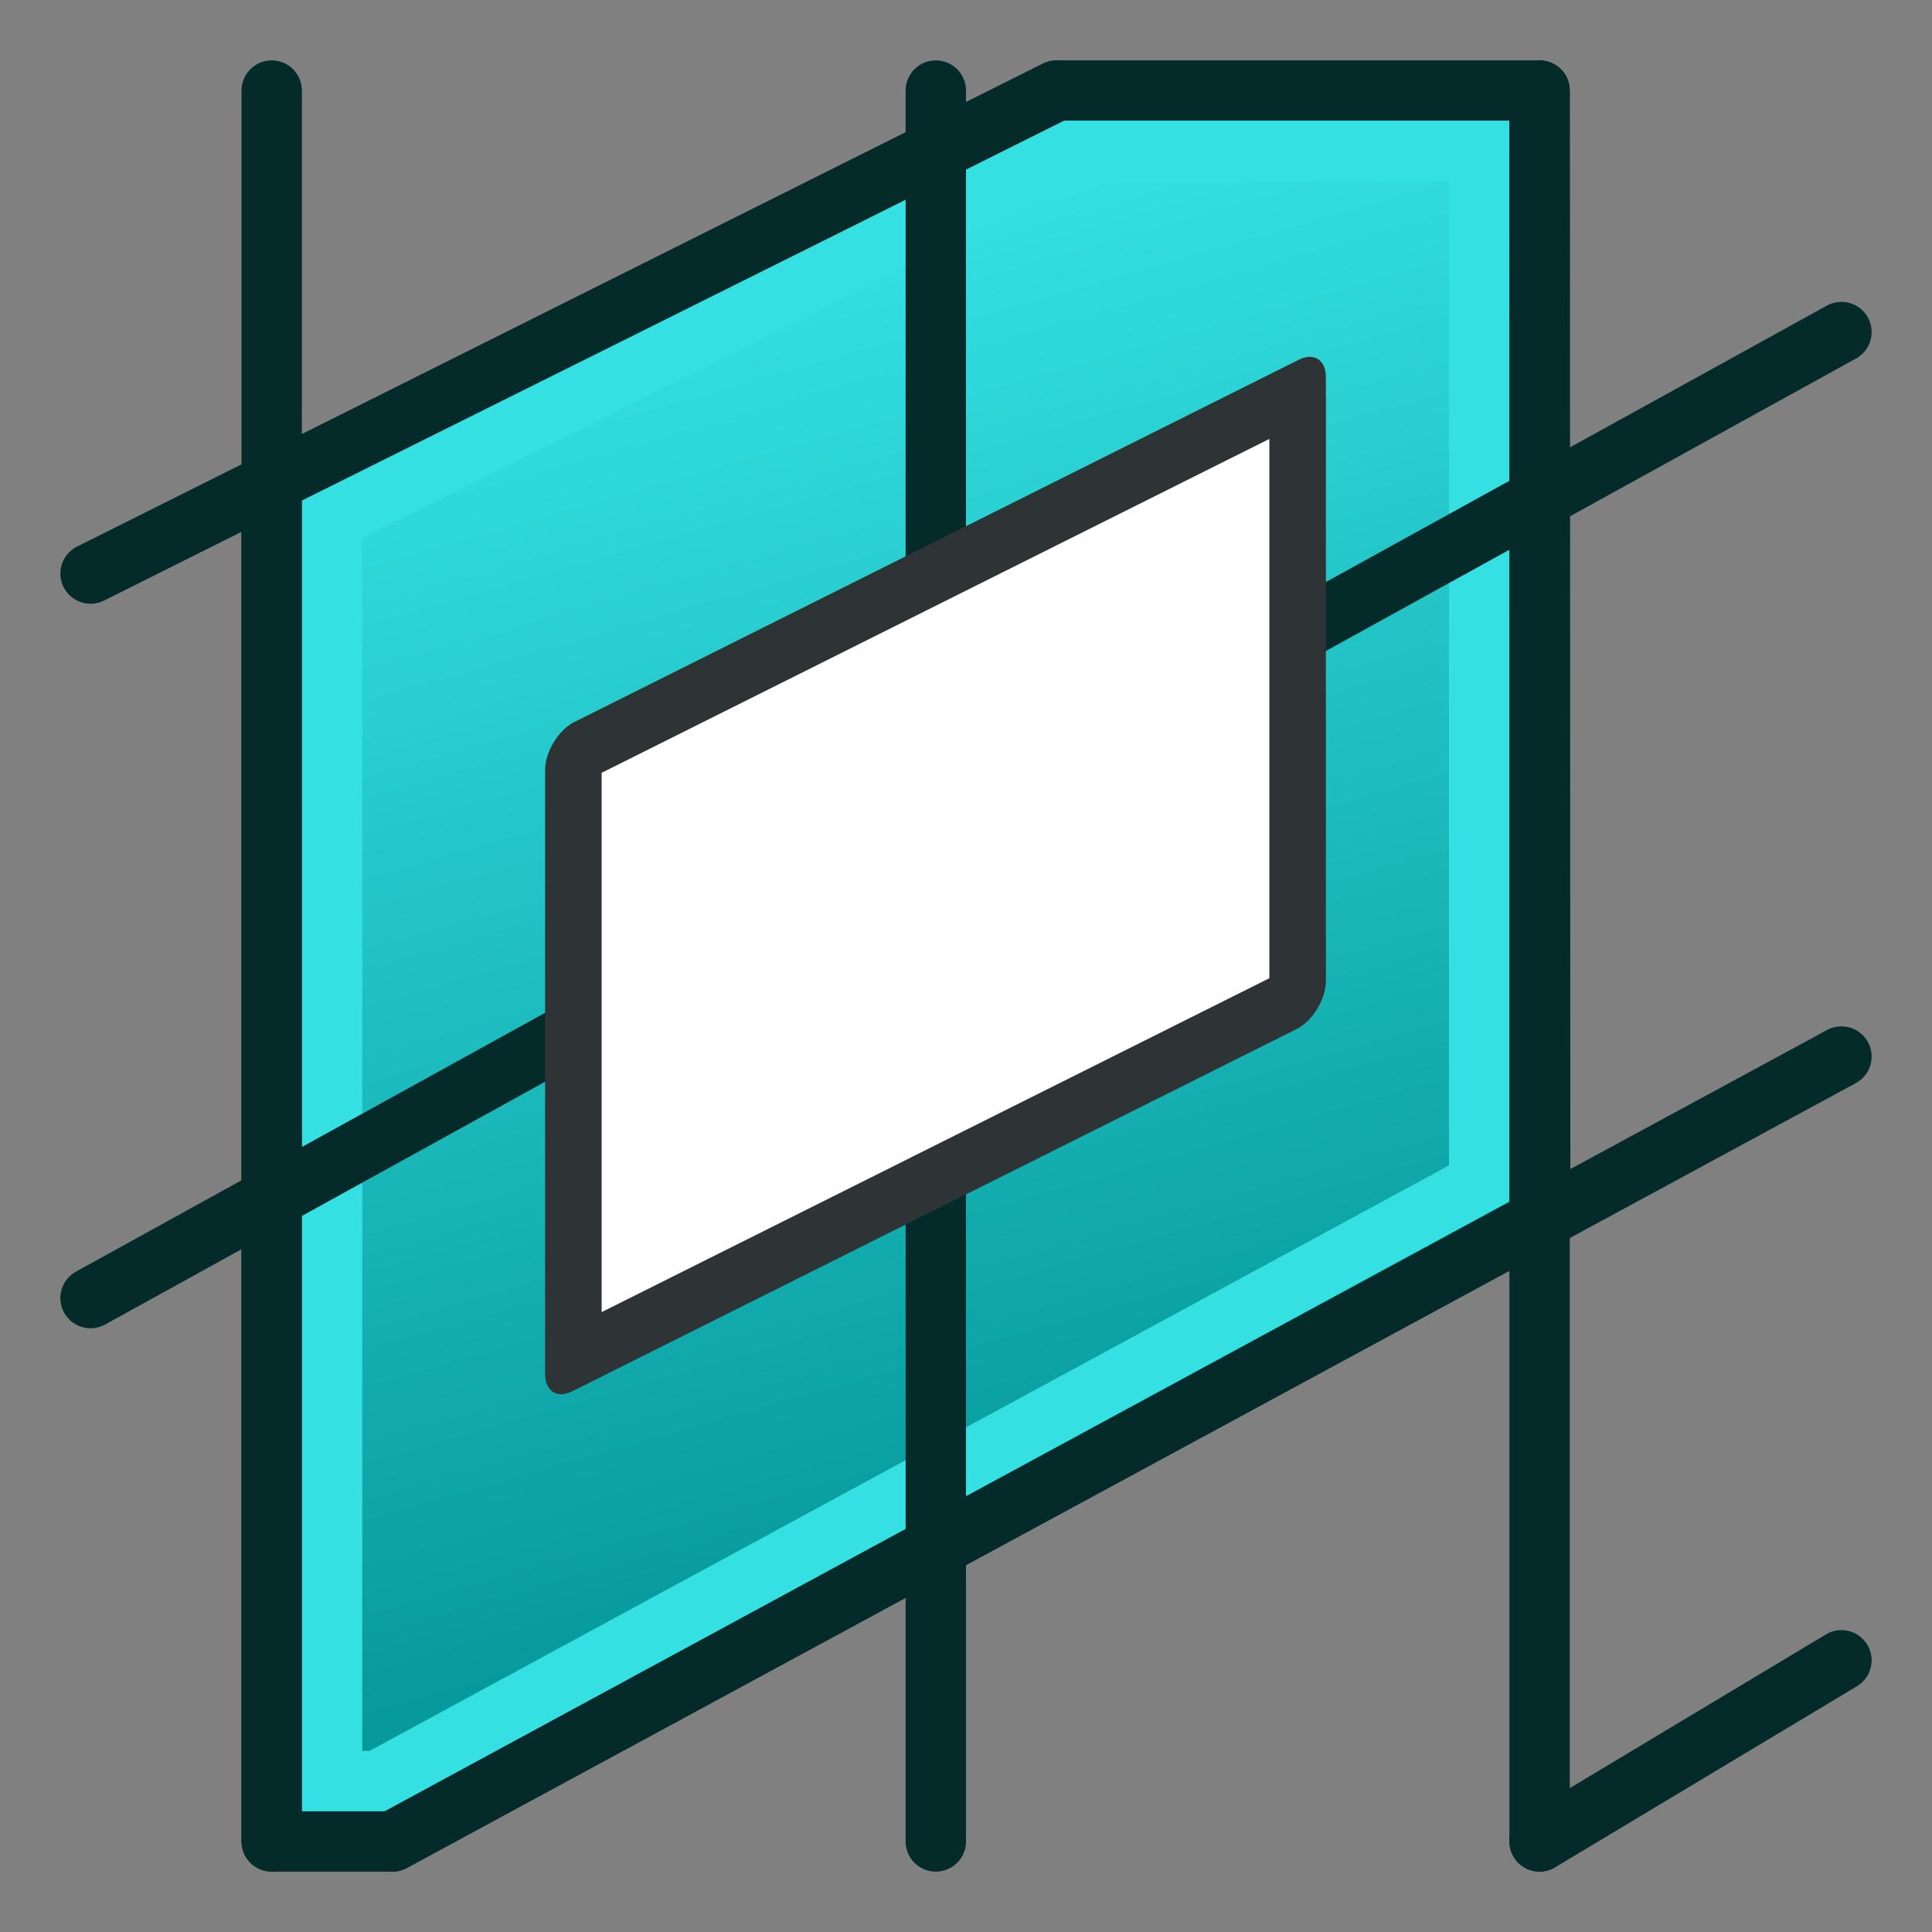 <svg xmlns="http://www.w3.org/2000/svg" xmlns:svg="http://www.w3.org/2000/svg" xmlns:xlink="http://www.w3.org/1999/xlink" id="svg3612" width="64" height="64" version="1.1"><rect width="100%" height="100%" fill="#808080" stroke="none"/><defs id="defs3614"><linearGradient id="linearGradient3809"><stop id="stop3811" offset="0" style="stop-color:#06989a;stop-opacity:1"/><stop id="stop3813" offset="1" style="stop-color:#34e0e2;stop-opacity:1"/></linearGradient><radialGradient id="radialGradient3684" cx="225.264" cy="672.797" r="34.345" fx="225.264" fy="672.797" gradientTransform="matrix(1,0,0,0.699,0,202.829)" gradientUnits="userSpaceOnUse" xlink:href="#linearGradient3144-6"/><linearGradient id="linearGradient3144-6"><stop style="stop-color:#fff;stop-opacity:1" id="stop3146-9" offset="0"/><stop style="stop-color:#fff;stop-opacity:0" id="stop3148-2" offset="1"/></linearGradient><radialGradient id="radialGradient3686" cx="225.264" cy="672.797" r="34.345" fx="225.264" fy="672.797" gradientTransform="matrix(1,0,0,0.699,0,202.829)" gradientUnits="userSpaceOnUse" xlink:href="#linearGradient3144-6"/><linearGradient id="linearGradient3701"><stop style="stop-color:#fff;stop-opacity:1" id="stop3703" offset="0"/><stop style="stop-color:#fff;stop-opacity:0" id="stop3705" offset="1"/></linearGradient><radialGradient id="radialGradient3688" cx="225.264" cy="672.797" r="34.345" fx="225.264" fy="672.797" gradientTransform="matrix(1,0,0,0.699,0,202.829)" gradientUnits="userSpaceOnUse" xlink:href="#linearGradient3144-6"/><linearGradient id="linearGradient3708"><stop style="stop-color:#fff;stop-opacity:1" id="stop3710" offset="0"/><stop style="stop-color:#fff;stop-opacity:0" id="stop3712" offset="1"/></linearGradient><radialGradient id="radialGradient3723" cx="225.264" cy="672.797" r="34.345" fx="225.264" fy="672.797" gradientTransform="matrix(1,0,0,0.699,0,202.829)" gradientUnits="userSpaceOnUse" xlink:href="#linearGradient3144-6"/><linearGradient id="linearGradient3934" x1="696.673" x2="654.8" y1="77.046" y2="115.02" gradientTransform="matrix(0.221,-0.579,-0.717,-0.353,519.981,464.192)" gradientUnits="userSpaceOnUse" xlink:href="#linearGradient3864-0-0"/><linearGradient id="linearGradient3864-0-0"><stop style="stop-color:#0619c0;stop-opacity:1" id="stop3866-5-7" offset="0"/><stop style="stop-color:#379cfb;stop-opacity:1" id="stop3868-7-6" offset="1"/></linearGradient><linearGradient id="linearGradient3942" x1="597.773" x2="619.303" y1="44.024" y2="30.274" gradientUnits="userSpaceOnUse" xlink:href="#linearGradient3377"/><linearGradient id="linearGradient3377"><stop style="stop-color:#fa0;stop-opacity:1" id="stop3379" offset="0"/><stop style="stop-color:#faff2b;stop-opacity:1" id="stop3381" offset="1"/></linearGradient><linearGradient id="linearGradient3657" x1="696.673" x2="650.705" y1="77.046" y2="139.41" gradientTransform="matrix(0.221,-0.579,-0.717,-0.353,536.413,472.361)" gradientUnits="userSpaceOnUse" xlink:href="#linearGradient3864-0"/><linearGradient id="linearGradient3864-0"><stop style="stop-color:#0619c0;stop-opacity:1" id="stop3866-5" offset="0"/><stop style="stop-color:#379cfb;stop-opacity:1" id="stop3868-7" offset="1"/></linearGradient><linearGradient id="linearGradient3815" x1="34" x2="22" y1="52" y2="10" gradientUnits="userSpaceOnUse" xlink:href="#linearGradient3809"/></defs><g id="layer1"><g style="stroke:#042a2a;stroke-width:2;fill:#16d0d2" id="g4075"><path style="fill:url(#linearGradient3815);fill-opacity:1;stroke:#042a2a;stroke-width:2;stroke-linecap:round;stroke-linejoin:round;stroke-miterlimit:4;stroke-opacity:1;stroke-dasharray:none" id="path3305" d="M 35,3 9,16 9,61 13,61 51.021,40.405 51,3 z"/><path style="fill:#16d0d2;stroke:#042a2a;stroke-width:2;stroke-linecap:round;stroke-linejoin:round;stroke-miterlimit:4;stroke-opacity:1;stroke-dasharray:none" id="path3190" d="M 3,19 35,3"/><path style="fill:none;stroke:#34e0e2;stroke-width:2;stroke-linecap:round;stroke-linejoin:miter;stroke-miterlimit:4;stroke-opacity:1;stroke-dasharray:none" id="path3305-1" d="M 35.5,5 11,17.2 11,59 12.5,59 49,39.2 49,5 z"/><path style="fill:#16d0d2;stroke:#042a2a;stroke-width:2;stroke-linecap:round;stroke-linejoin:round;stroke-miterlimit:4;stroke-opacity:1;stroke-dasharray:none" id="path3190-7" d="M 3,43 61,11"/><path style="fill:#16d0d2;stroke:#042a2a;stroke-width:2;stroke-linecap:round;stroke-linejoin:round;stroke-miterlimit:4;stroke-opacity:1;stroke-dasharray:none" id="path3190-9" d="M 13,61 61,35"/><path style="fill:#16d0d2;stroke:#042a2a;stroke-width:2;stroke-linecap:round;stroke-linejoin:round;stroke-miterlimit:4;stroke-opacity:1;stroke-dasharray:none" id="path3190-1" d="M 51,61 61,55"/><path style="fill:#16d0d2;stroke:#042a2a;stroke-width:2;stroke-linecap:round;stroke-linejoin:round;stroke-miterlimit:4;stroke-opacity:1;stroke-dasharray:none" id="path3224" d="M 9,3 9,61"/><path style="fill:#16d0d2;stroke:#042a2a;stroke-width:2;stroke-linecap:round;stroke-linejoin:round;stroke-miterlimit:4;stroke-opacity:1;stroke-dasharray:none" id="path3224-4" d="m 31,3 0,58"/><path id="rect3170" d="m 21.633,35.342 27.325,1.064 0,20 -27.325,-1.064 z" transform="matrix(0.878,-0.478,0,1,0,0)" style="color:#000;fill:#fff;fill-opacity:1;fill-rule:evenodd;stroke:#2e3436;stroke-width:2.134;stroke-linecap:round;stroke-linejoin:round;stroke-miterlimit:4;stroke-opacity:1;stroke-dashoffset:0;marker:none;visibility:visible;display:inline;overflow:visible;enable-background:accumulate"/><path style="fill:#16d0d2;stroke:#042a2a;stroke-width:2;stroke-linecap:round;stroke-linejoin:round;stroke-miterlimit:4;stroke-opacity:1;stroke-dasharray:none" id="path3224-7" d="m 51,3 0,58"/></g></g></svg>